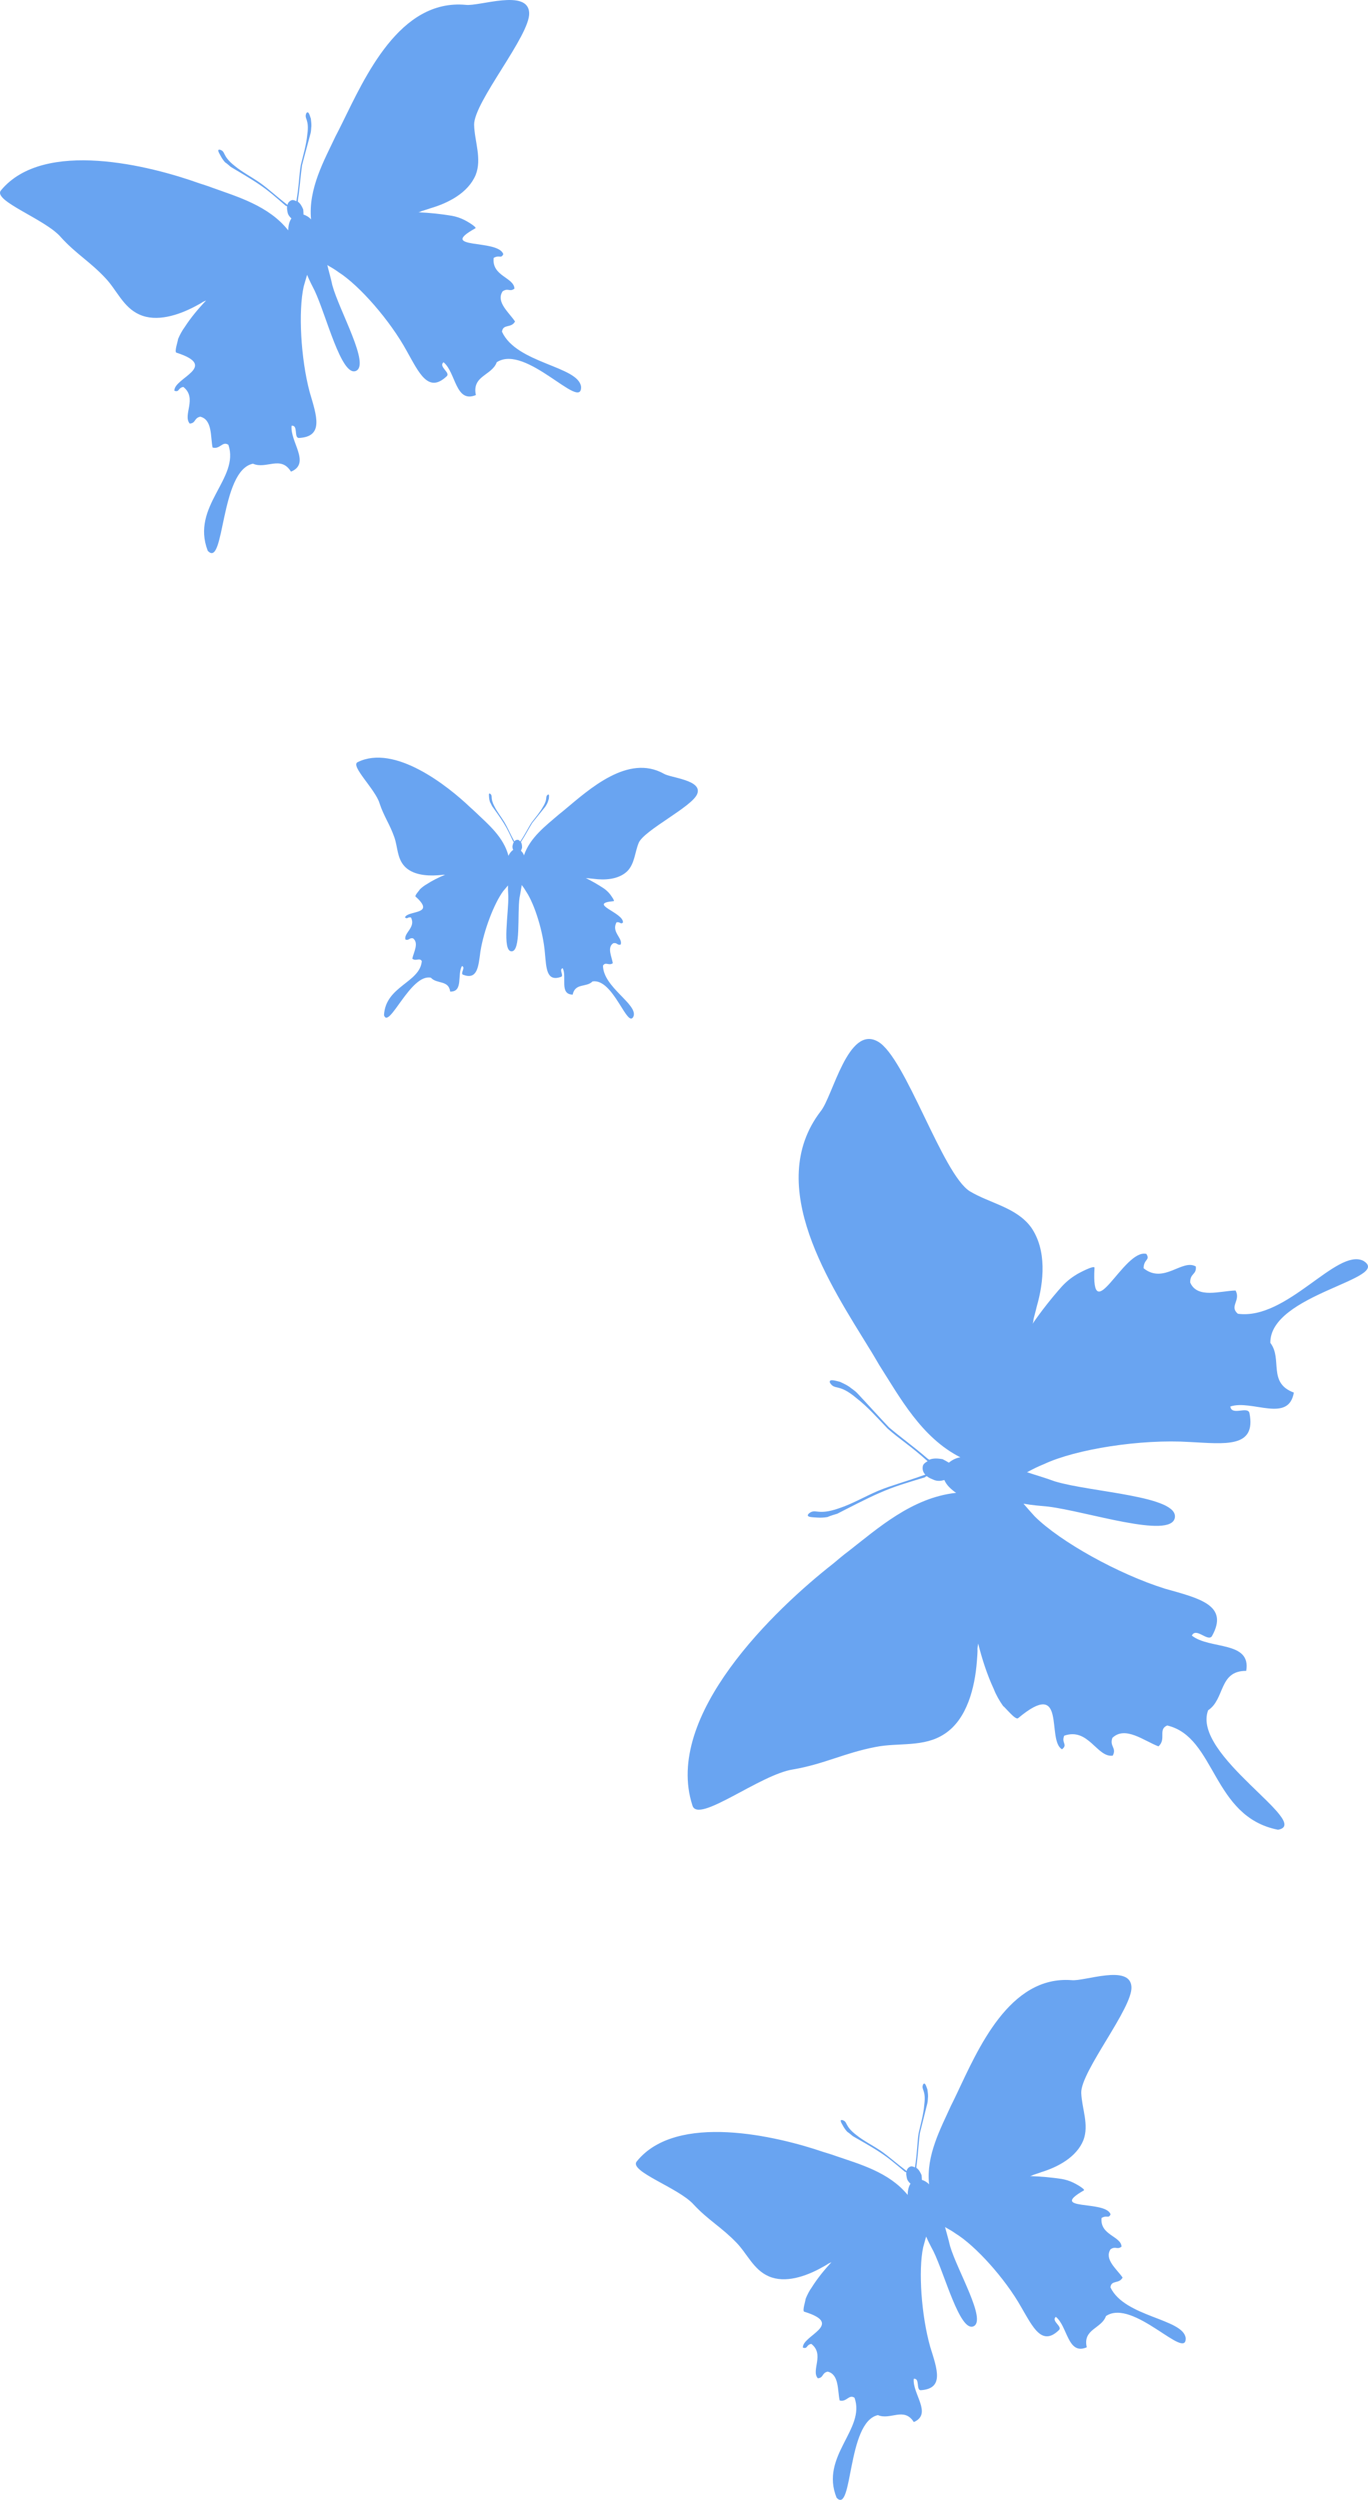 <svg version="1.1" id="图层_1" x="0px" y="0px" width="80.936px" height="147.852px" viewBox="0 0 80.936 147.852" enable-background="new 0 0 80.936 147.852" xml:space="preserve" xmlns="http://www.w3.org/2000/svg" xmlns:xlink="http://www.w3.org/1999/xlink" xmlns:xml="http://www.w3.org/XML/1998/namespace">
  <path fill="#69A4F1" d="M80.646,74.559c-1.58-0.743-4.503,3.531-7.41,3.139c-0.522-0.444,0.186-0.781-0.135-1.375
	c-0.898,0.019-2.258,0.502-2.684-0.47c-0.016-0.56,0.382-0.447,0.333-0.952c-0.808-0.467-1.897,1.066-3.093,0.104
	c0.017-0.563,0.408-0.459,0.166-0.848c-1.328-0.323-3.279,4.537-3.068,0.824c0.011-0.189-0.975,0.331-1.082,0.408
	c-0.309,0.186-0.59,0.414-0.853,0.699c-0.583,0.656-1.198,1.427-1.732,2.207c0.041-0.088,0.056-0.21,0.063-0.295
	c0.029-0.132,0.152-0.555,0.186-0.727c0.427-1.484,0.6-3.339-0.33-4.682c-0.869-1.187-2.43-1.417-3.624-2.133
	c-1.622-1.004-3.81-7.937-5.44-8.856c-1.773-1.015-2.672,3.259-3.391,4.123c-3.369,4.402,0.605,10.313,2.901,14.058
	c0.116,0.175,0.415,0.693,0.576,0.964c1.194,1.867,2.482,4.275,4.79,5.441c-0.252,0.034-0.508,0.169-0.68,0.317
	c-0.121-0.075-0.236-0.137-0.372-0.207c-0.261-0.043-0.548-0.074-0.794,0.037c-0.007-0.023-0.062-0.039-0.105-0.078
	c-0.836-0.725-1.516-1.199-2.275-1.842c-0.496-0.52-1.509-1.638-1.884-2.031c-0.143-0.148-0.362-0.281-0.452-0.363
	c-0.202-0.137-0.409-0.221-0.561-0.298c-0.229-0.05-0.688-0.216-0.592,0.06c0.298,0.461,0.514,0.013,1.557,0.897
	c0.678,0.521,1.268,1.198,1.854,1.809c0.687,0.612,1.366,1.024,2.366,1.93c-0.145,0.077-0.262,0.178-0.281,0.282
	c-0.045,0.185,0.014,0.391,0.148,0.51c-1.238,0.444-1.975,0.622-2.799,0.961c-0.791,0.34-1.551,0.783-2.302,1.027
	c-1.313,0.467-1.39-0.029-1.8,0.321c-0.215,0.228,0.257,0.21,0.529,0.233c0.165,0.01,0.362,0.006,0.58-0.032
	c0.206-0.091,0.389-0.137,0.585-0.199c0.503-0.257,1.802-0.933,2.493-1.226c0.887-0.395,1.662-0.613,2.691-0.926
	c0.049-0.063,0.071-0.042,0.113-0.068c0.109,0.104,0.256,0.152,0.427,0.227c0.202,0.08,0.411,0.059,0.607,0.002
	c0.12,0.302,0.411,0.564,0.696,0.759c-2.602,0.276-4.639,2.104-6.385,3.464c-0.271,0.195-0.72,0.582-0.881,0.715
	c-3.42,2.676-10.069,8.984-8.334,14.314c0.334,1.104,3.998-1.846,5.969-2.139c1.834-0.316,3.016-0.971,4.871-1.326
	c1.354-0.273,2.856,0.044,4.084-0.778c1.327-0.868,1.787-2.753,1.904-4.289c0.008-0.146,0.051-0.562,0.033-0.737
	c0.006-0.091,0.019-0.165,0.043-0.311c0.234,0.931,0.535,1.858,0.927,2.697c0.129,0.335,0.331,0.693,0.55,0.998
	c0.121,0.074,0.729,0.85,0.883,0.721c2.924-2.446,1.66,1.31,2.602,1.837c0.359-0.292-0.055-0.362,0.129-0.804
	c1.436-0.503,1.943,1.314,2.872,1.179c0.245-0.468-0.206-0.544-0.021-1.05c0.759-0.732,1.878,0.184,2.726,0.502
	c0.484-0.432-0.044-1,0.515-1.235c2.893,0.677,2.639,5.396,6.559,6.167c2.077-0.379-5.133-4.418-4.137-7.066
	c1.008-0.668,0.623-2.342,2.254-2.33c0.305-1.793-2.17-1.25-3.216-2.087c0.247-0.51,0.929,0.374,1.182,0.043
	c1.045-1.847-0.747-2.245-2.771-2.817c-2.766-0.865-6.216-2.789-7.713-4.281c-0.221-0.243-0.439-0.489-0.66-0.747
	c0.486,0.089,0.972,0.127,1.462,0.173c2.25,0.275,7.241,1.936,7.491,0.668c0.256-1.307-4.953-1.509-7.098-2.16
	c-0.57-0.213-1.125-0.365-1.654-0.545l0.046-0.014c0.342-0.184,0.613-0.32,0.952-0.455c1.898-0.896,5.752-1.498,8.635-1.314
	c2.067,0.102,3.958,0.384,3.533-1.722c-0.119-0.411-1.049,0.188-1.13-0.378c1.274-0.426,3.446,1,3.759-0.824
	c-1.564-0.572-0.659-1.998-1.391-2.938C75.119,76.529,82.467,75.625,80.646,74.559z" class="color c1"/>
  <path fill="#69A4F1" d="M29.699,19.617c0.068-0.481,0.538-0.185,0.773-0.602c-0.351-0.531-1.154-1.164-0.732-1.787
	c0.33-0.22,0.412,0.061,0.697-0.159c-0.025-0.662-1.355-0.735-1.23-1.816c0.344-0.202,0.43,0.07,0.571-0.221
	c-0.309-0.919-3.961-0.253-1.654-1.529c0.118-0.065-0.567-0.46-0.653-0.495c-0.229-0.114-0.471-0.197-0.741-0.247
	c-0.614-0.102-1.31-0.18-1.979-0.205c0.067-0.009,0.146-0.046,0.2-0.073c0.09-0.033,0.391-0.118,0.506-0.163
	c1.053-0.306,2.23-0.901,2.684-1.968c0.383-0.969-0.068-1.992-0.09-2.979c-0.01-1.353,3.321-5.285,3.257-6.61
	c-0.062-1.447-2.964-0.371-3.754-0.476c-3.913-0.358-5.958,4.26-7.336,7.051c-0.062,0.137-0.259,0.512-0.36,0.71
	c-0.67,1.423-1.627,3.104-1.455,4.93c-0.115-0.138-0.293-0.241-0.447-0.288c0-0.101-0.007-0.192-0.016-0.301
	c-0.072-0.173-0.163-0.356-0.322-0.463c0.012-0.013,0-0.051,0.006-0.093c0.12-0.774,0.147-1.361,0.246-2.061
	c0.124-0.494,0.412-1.523,0.506-1.897c0.036-0.142,0.033-0.324,0.047-0.408c0.006-0.173-0.021-0.329-0.032-0.449
	c-0.057-0.156-0.131-0.494-0.261-0.332c-0.162,0.353,0.188,0.313,0.051,1.272c-0.057,0.604-0.239,1.213-0.384,1.796
	c-0.108,0.644-0.099,1.206-0.264,2.148c-0.101-0.057-0.205-0.089-0.275-0.062c-0.128,0.042-0.229,0.155-0.25,0.281
	c-0.734-0.575-1.119-0.95-1.634-1.315c-0.502-0.347-1.056-0.635-1.486-0.993c-0.775-0.61-0.508-0.845-0.872-0.958
	c-0.218-0.043-0.029,0.233,0.06,0.405c0.057,0.104,0.134,0.22,0.238,0.336c0.133,0.09,0.229,0.182,0.341,0.275
	c0.345,0.204,1.241,0.729,1.678,1.032c0.571,0.384,0.995,0.767,1.572,1.266c0.056,0.005,0.052,0.026,0.083,0.042
	c-0.02,0.104,0.006,0.211,0.025,0.342c0.029,0.151,0.121,0.269,0.229,0.365c-0.135,0.186-0.184,0.46-0.191,0.704
	c-1.148-1.456-3.016-1.988-4.49-2.521c-0.221-0.089-0.622-0.212-0.762-0.258C8.898,9.803,2.602,8.198,0.061,11.253
	c-0.536,0.617,2.618,1.701,3.538,2.772c0.883,0.98,1.722,1.441,2.637,2.421c0.674,0.708,1.052,1.729,2.009,2.155
	c1.022,0.468,2.327,0.032,3.292-0.478c0.091-0.052,0.355-0.183,0.455-0.26c0.057-0.03,0.105-0.051,0.203-0.092
	c-0.471,0.493-0.913,1.024-1.269,1.576c-0.151,0.204-0.29,0.46-0.391,0.706c0.001,0.101-0.234,0.759-0.099,0.803
	c2.572,0.829-0.158,1.49-0.119,2.254c0.311,0.105,0.197-0.17,0.531-0.226c0.844,0.671-0.055,1.662,0.378,2.168
	c0.373-0.029,0.248-0.329,0.622-0.409c0.725,0.179,0.6,1.196,0.729,1.824c0.441,0.128,0.584-0.403,0.936-0.158
	c0.687,1.992-2.24,3.622-1.222,6.265c1.013,1.103,0.712-4.748,2.677-5.151c0.781,0.352,1.641-0.511,2.248,0.472
	c1.191-0.494-0.069-1.773,0.037-2.718c0.399-0.044,0.127,0.699,0.421,0.726c1.503-0.071,1.065-1.297,0.644-2.727
	c-0.525-1.985-0.676-4.782-0.347-6.244c0.063-0.224,0.128-0.448,0.198-0.679c0.131,0.325,0.292,0.631,0.449,0.942
	c0.686,1.454,1.575,5.075,2.43,4.746c0.881-0.34-0.967-3.542-1.386-5.073c-0.088-0.423-0.206-0.813-0.298-1.199l0.025,0.023
	c0.239,0.135,0.424,0.246,0.633,0.399c1.256,0.799,3.072,2.884,4.051,4.683c0.721,1.278,1.266,2.519,2.367,1.468
	c0.202-0.226-0.509-0.558-0.199-0.819c0.736,0.604,0.701,2.444,1.914,1.942c-0.247-1.154,0.949-1.15,1.236-1.943
	c1.719-1.118,5.037,2.948,4.988,1.453C34.23,21.647,30.561,21.509,29.699,19.617z" class="color c1"/>
  <path fill="#69A4F1" d="M39.269,45.756c-2.102-1.171-4.391,0.906-5.854,2.127c-0.068,0.062-0.272,0.222-0.378,0.308
	c-0.727,0.631-1.681,1.335-2.037,2.398c-0.03-0.105-0.104-0.207-0.179-0.271c0.024-0.057,0.044-0.11,0.065-0.173
	c0.002-0.114-0.002-0.24-0.065-0.339c0.01-0.004,0.013-0.028,0.026-0.05c0.26-0.404,0.42-0.727,0.648-1.093
	c0.192-0.246,0.609-0.751,0.754-0.937c0.056-0.07,0.099-0.173,0.129-0.217c0.045-0.096,0.068-0.189,0.092-0.26
	c0.008-0.102,0.05-0.309-0.063-0.25c-0.179,0.156,0.027,0.221-0.287,0.725c-0.182,0.323-0.436,0.619-0.661,0.91
	c-0.22,0.333-0.354,0.65-0.681,1.137c-0.041-0.057-0.092-0.101-0.139-0.103c-0.082-0.009-0.166,0.03-0.209,0.095
	c-0.27-0.503-0.391-0.809-0.588-1.141c-0.195-0.318-0.434-0.617-0.586-0.925c-0.283-0.534-0.075-0.599-0.251-0.752
	c-0.111-0.078-0.074,0.123-0.067,0.241c0.006,0.071,0.021,0.156,0.051,0.247c0.051,0.083,0.083,0.158,0.122,0.239
	c0.142,0.199,0.514,0.715,0.683,0.993c0.225,0.356,0.367,0.676,0.566,1.099c0.03,0.017,0.022,0.027,0.037,0.044
	c-0.038,0.054-0.051,0.119-0.071,0.197c-0.021,0.092,0.001,0.181,0.037,0.261c-0.122,0.071-0.217,0.212-0.282,0.347
	c-0.281-1.1-1.194-1.86-1.888-2.524c-0.101-0.104-0.296-0.272-0.362-0.333c-1.363-1.302-4.49-3.762-6.67-2.682
	c-0.453,0.213,1.043,1.602,1.293,2.429c0.25,0.769,0.605,1.234,0.875,2.009c0.201,0.564,0.16,1.229,0.59,1.705
	c0.457,0.516,1.295,0.595,1.961,0.549c0.064-0.006,0.244-0.014,0.319-0.032c0.04-0.003,0.072-0.002,0.136-0.001
	c-0.385,0.159-0.764,0.347-1.1,0.567c-0.137,0.076-0.277,0.186-0.395,0.299c-0.024,0.057-0.318,0.366-0.254,0.425
	c1.234,1.102-0.459,0.795-0.626,1.231c0.147,0.137,0.152-0.046,0.354,0.006c0.306,0.585-0.442,0.916-0.326,1.307
	c0.216,0.076,0.221-0.122,0.449-0.074c0.362,0.28,0.039,0.817-0.044,1.202c0.215,0.181,0.426-0.082,0.563,0.144
	c-0.109,1.284-2.152,1.472-2.237,3.203c0.293,0.868,1.575-2.481,2.775-2.22c0.351,0.391,1.045,0.121,1.142,0.822
	c0.789,0.019,0.4-1.011,0.695-1.513c0.234,0.074-0.104,0.423,0.055,0.511c0.859,0.333,0.918-0.462,1.037-1.367
	c0.197-1.241,0.807-2.844,1.354-3.581c0.091-0.109,0.183-0.219,0.279-0.33c-0.007,0.215,0.007,0.426,0.018,0.639
	c0.022,0.983-0.378,3.231,0.183,3.259c0.578,0.028,0.338-2.222,0.482-3.183c0.057-0.259,0.086-0.507,0.131-0.745l0.009,0.019
	c0.101,0.136,0.176,0.244,0.255,0.381c0.504,0.759,1.004,2.376,1.105,3.626c0.086,0.894,0.084,1.724,0.961,1.409
	c0.17-0.077-0.146-0.438,0.092-0.509c0.264,0.521-0.213,1.543,0.59,1.563c0.148-0.708,0.816-0.408,1.174-0.781
	c1.24-0.2,2.088,2.899,2.432,2.05c0.221-0.725-1.799-1.712-1.813-2.985c0.158-0.252,0.348,0.031,0.582-0.144
	c-0.064-0.385-0.356-0.938,0.033-1.183c0.24-0.041,0.217,0.136,0.43,0.084c0.15-0.377-0.576-0.748-0.238-1.322
	c0.243-0.027,0.224,0.146,0.375,0.019c0.056-0.591-2.154-1.124-0.547-1.267c0.083-0.007-0.203-0.397-0.242-0.438
	c-0.1-0.121-0.215-0.228-0.354-0.322c-0.318-0.21-0.688-0.426-1.057-0.605c0.04,0.012,0.094,0.01,0.131,0.009
	c0.059,0.004,0.247,0.03,0.323,0.034c0.664,0.09,1.472,0.048,1.989-0.436c0.455-0.447,0.457-1.133,0.689-1.69
	c0.329-0.759,3.169-2.134,3.461-2.892C41.577,46.128,39.685,46.01,39.269,45.756z" class="color c1"/>
  <path fill="#69A4F1" d="M65.697,135.275c0.059-0.454,0.505-0.181,0.721-0.576c-0.338-0.496-1.104-1.08-0.715-1.672
	c0.307-0.213,0.389,0.051,0.652-0.16c-0.032-0.623-1.286-0.673-1.184-1.692c0.32-0.195,0.406,0.061,0.535-0.216
	c-0.304-0.861-3.732-0.182-1.58-1.416c0.111-0.063-0.539-0.424-0.623-0.456c-0.215-0.104-0.445-0.179-0.7-0.222
	c-0.579-0.088-1.235-0.15-1.865-0.166c0.063-0.008,0.138-0.045,0.188-0.07c0.084-0.033,0.365-0.117,0.473-0.162
	c0.986-0.303,2.086-0.881,2.498-1.891c0.348-0.917-0.093-1.875-0.127-2.803c-0.029-1.272,3.05-5.021,2.97-6.269
	c-0.079-1.362-2.796-0.308-3.54-0.394c-3.689-0.281-5.547,4.096-6.805,6.743c-0.055,0.129-0.236,0.485-0.328,0.673
	c-0.609,1.349-1.487,2.946-1.299,4.662c-0.111-0.129-0.279-0.223-0.426-0.266c-0.002-0.095-0.009-0.182-0.019-0.283
	c-0.071-0.161-0.159-0.333-0.31-0.431c0.01-0.013-0.002-0.048,0.004-0.087c0.102-0.731,0.119-1.284,0.201-1.943
	c0.11-0.467,0.366-1.44,0.449-1.793c0.032-0.135,0.026-0.307,0.039-0.386c0.003-0.163-0.025-0.31-0.037-0.422
	c-0.057-0.147-0.131-0.464-0.25-0.31c-0.148,0.334,0.181,0.291,0.066,1.197c-0.045,0.569-0.209,1.146-0.336,1.696
	c-0.093,0.607-0.076,1.137-0.218,2.026c-0.095-0.053-0.194-0.082-0.26-0.055c-0.12,0.042-0.214,0.15-0.231,0.269
	c-0.699-0.53-1.066-0.878-1.557-1.215c-0.479-0.318-1.003-0.581-1.414-0.913c-0.738-0.563-0.489-0.787-0.834-0.889
	c-0.207-0.037-0.024,0.22,0.062,0.381c0.055,0.096,0.129,0.204,0.229,0.313c0.125,0.082,0.219,0.167,0.324,0.254
	c0.327,0.188,1.179,0.668,1.594,0.947c0.544,0.354,0.949,0.707,1.499,1.169c0.053,0.004,0.049,0.024,0.079,0.038
	c-0.018,0.1,0.008,0.199,0.028,0.321c0.029,0.142,0.117,0.251,0.22,0.341c-0.124,0.177-0.166,0.436-0.17,0.665
	c-1.102-1.354-2.867-1.827-4.263-2.308c-0.208-0.08-0.589-0.191-0.721-0.232c-2.743-0.938-8.692-2.357-11.041,0.555
	c-0.495,0.589,2.489,1.563,3.37,2.559c0.846,0.91,1.643,1.332,2.518,2.24c0.645,0.658,1.016,1.613,1.922,2
	c0.969,0.426,2.19-0.002,3.092-0.497c0.085-0.05,0.332-0.177,0.426-0.251c0.053-0.028,0.098-0.049,0.188-0.088
	c-0.435,0.47-0.845,0.977-1.171,1.5c-0.141,0.195-0.266,0.438-0.357,0.671c0.002,0.095-0.209,0.718-0.082,0.757
	c2.434,0.744-0.127,1.406-0.079,2.124c0.294,0.095,0.183-0.163,0.497-0.221c0.804,0.62-0.027,1.565,0.387,2.036
	c0.352-0.033,0.229-0.314,0.579-0.395c0.687,0.158,0.582,1.117,0.713,1.707c0.418,0.113,0.544-0.389,0.878-0.162
	c0.676,1.864-2.056,3.441-1.06,5.914c0.97,1.023,0.602-4.48,2.445-4.888c0.741,0.319,1.537-0.505,2.124,0.412
	c1.113-0.483-0.092-1.669-0.004-2.56c0.374-0.047,0.129,0.656,0.406,0.677c1.412-0.089,0.982-1.235,0.565-2.575
	c-0.523-1.861-0.705-4.492-0.416-5.873c0.056-0.212,0.114-0.424,0.177-0.642c0.129,0.304,0.284,0.59,0.437,0.881
	c0.665,1.358,1.556,4.755,2.356,4.433c0.824-0.333-0.961-3.32-1.379-4.756c-0.088-0.396-0.205-0.763-0.297-1.125l0.023,0.021
	c0.229,0.124,0.403,0.227,0.602,0.367c1.193,0.734,2.934,2.67,3.881,4.35c0.697,1.193,1.228,2.354,2.25,1.348
	c0.187-0.215-0.487-0.518-0.2-0.769c0.703,0.558,0.696,2.292,1.831,1.801c-0.25-1.083,0.877-1.097,1.136-1.847
	c1.601-1.078,4.783,2.702,4.716,1.295C69.992,137.121,66.537,137.044,65.697,135.275z" class="color c1"/>
</svg>